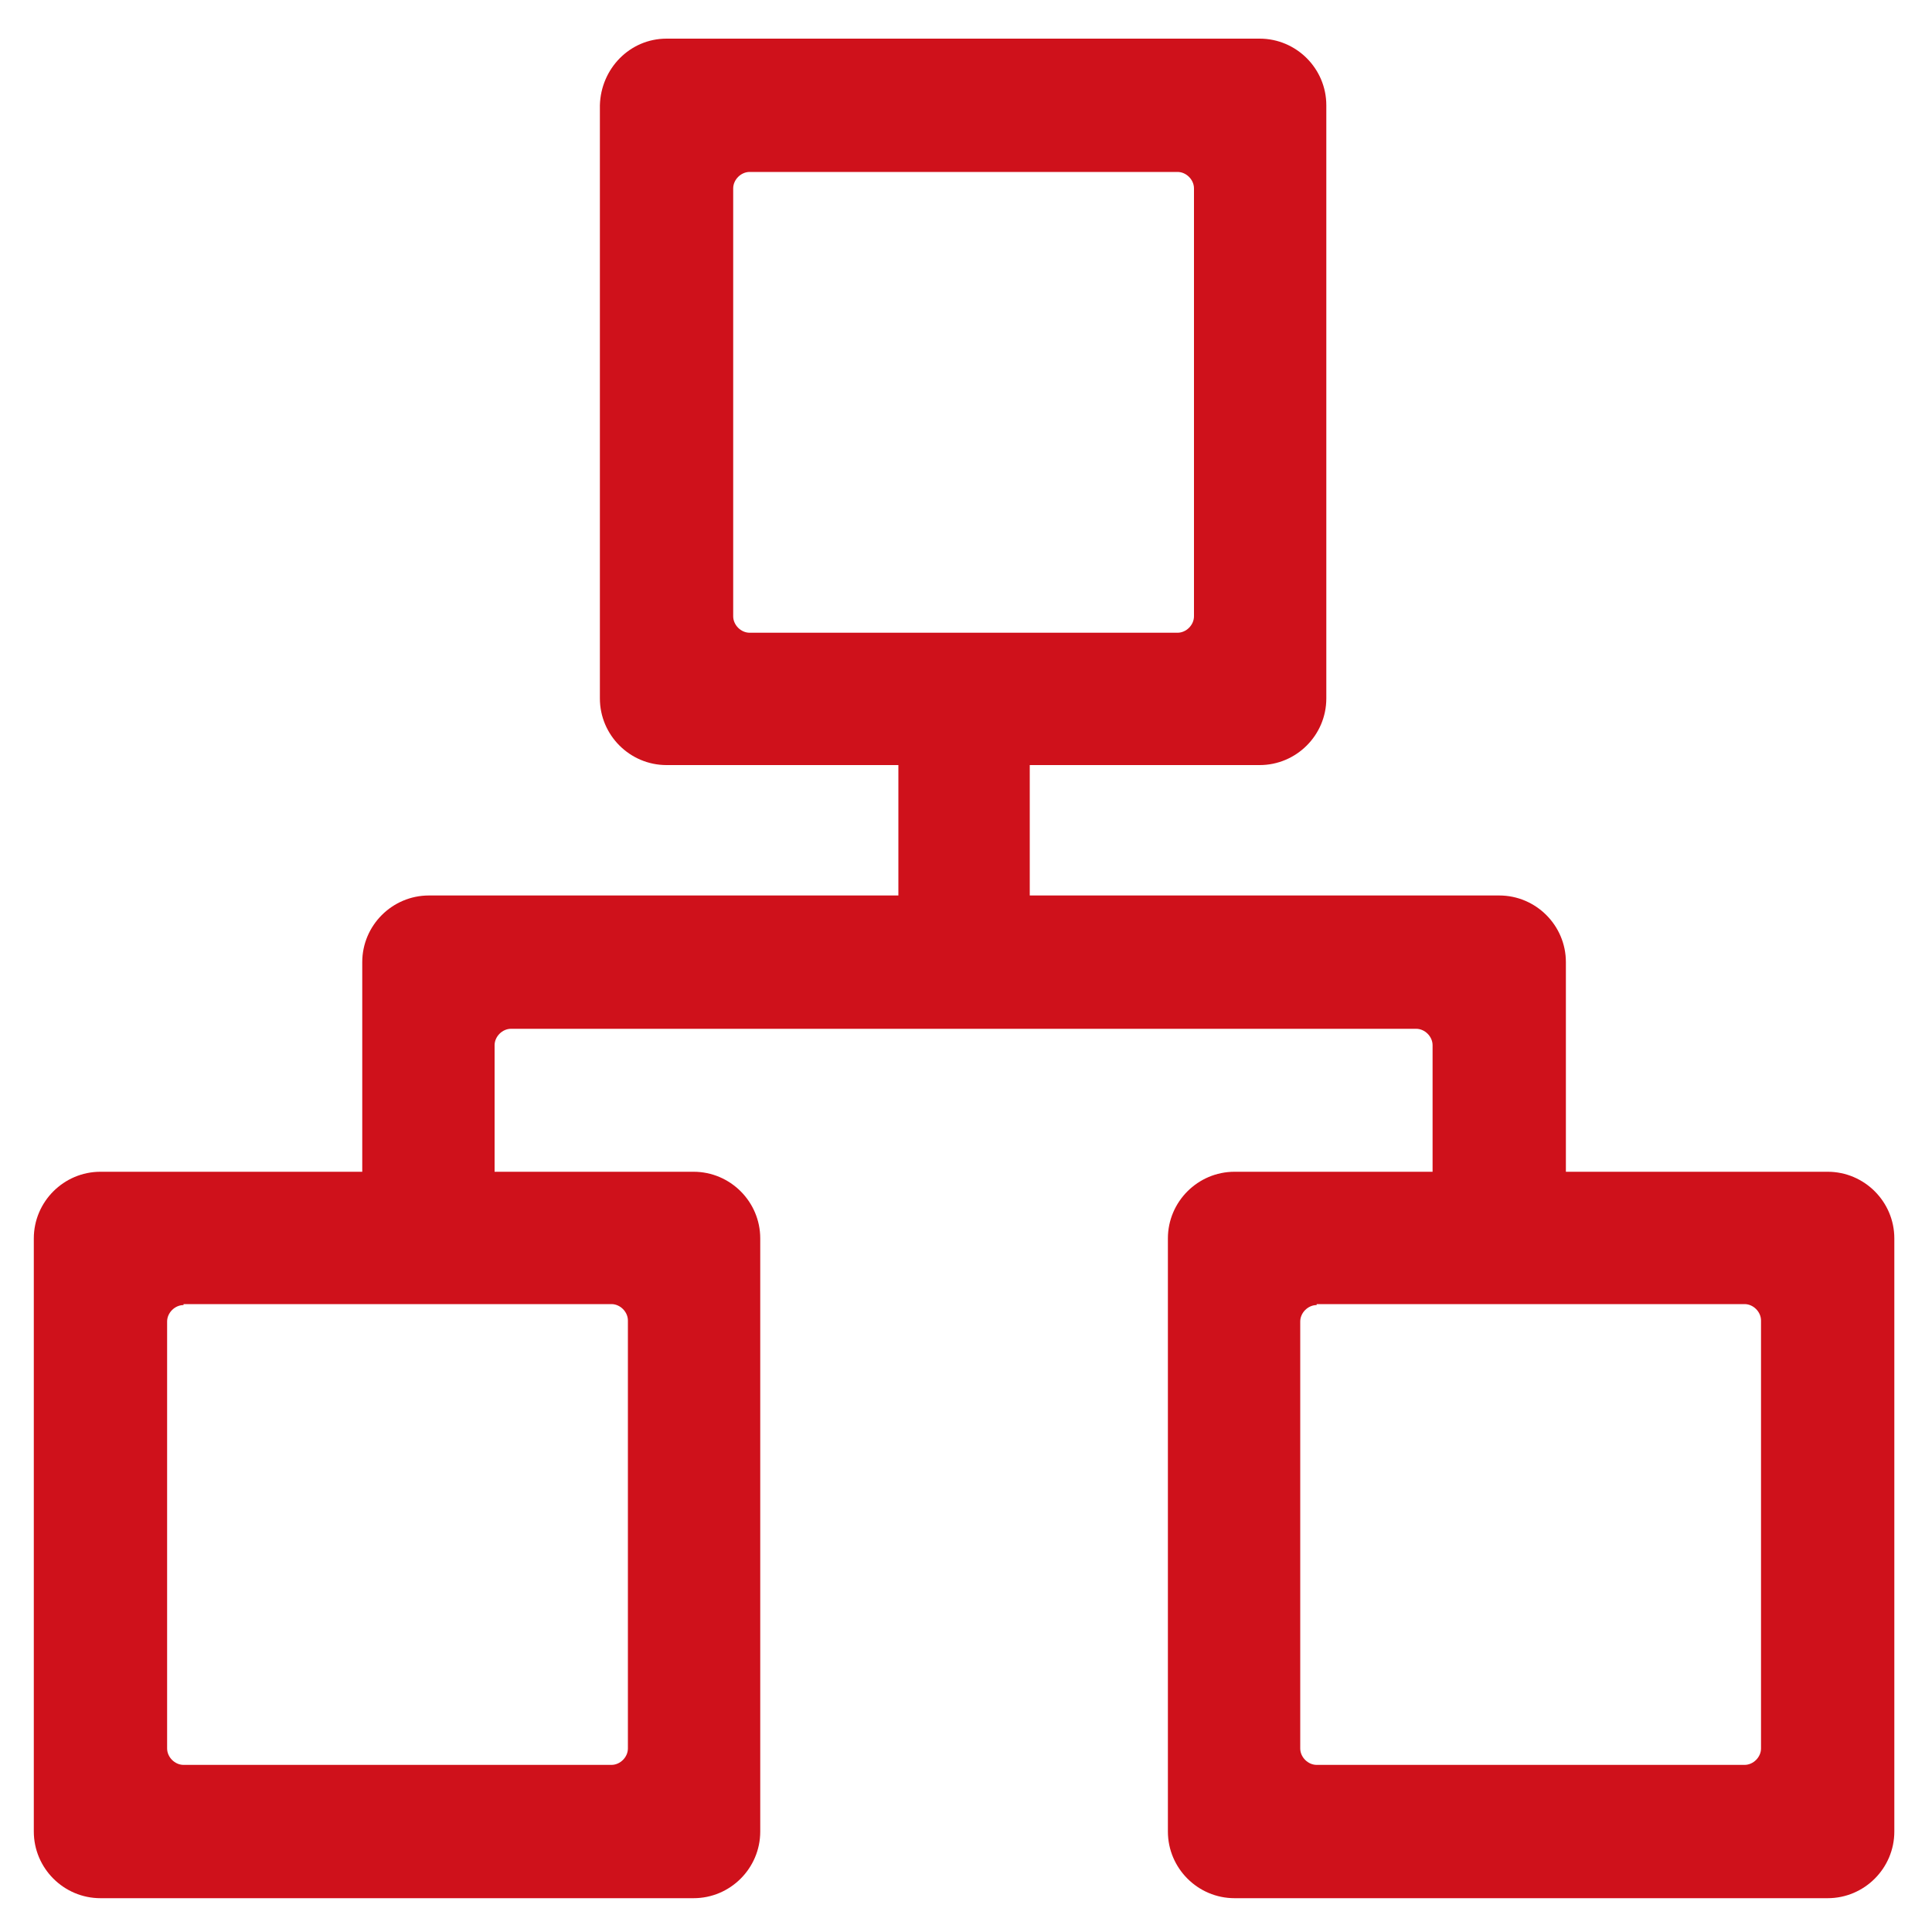 <?xml version="1.0" encoding="utf-8"?>
<!-- Generator: Adobe Illustrator 24.0.0, SVG Export Plug-In . SVG Version: 6.00 Build 0)  -->
<svg version="1.1" id="图层_1" xmlns="http://www.w3.org/2000/svg" xmlns:xlink="http://www.w3.org/1999/xlink" x="0px" y="0px"
	 viewBox="0 0 200 200" style="enable-background:new 0 0 200 200;" xml:space="preserve">
<style type="text/css">
	.st0{fill:#CF111B;}
</style>
<path class="st0" d="M148.3,121.3v-13.1c0-0.9-0.8-1.7-1.7-1.7H52.9c-0.9,0-1.7,0.8-1.7,1.7v13.1h20.6c3.8,0,6.9,3.1,6.9,6.9v61.4
	c0,3.8-3.1,6.9-6.9,6.9H10.4c-3.8,0-6.9-3.1-6.9-6.9v-61.4c0-3.8,3.1-6.9,6.9-6.9h27.1V99.6c0-3.8,3.1-6.9,6.9-6.9h48.6V79.2H69
	c-3.8,0-6.9-3.1-6.9-6.9V10.9C62.2,7.1,65.2,4,69,4h61.4c3.8,0,6.9,3.1,6.9,6.9v61.4c0,3.8-3.1,6.9-6.9,6.9h-23.8v13.5h48.6
	c3.8,0,6.9,3.1,6.9,6.9v21.7h27.1c3.8,0,6.9,3.1,6.9,6.9v61.4c0,3.8-3.1,6.9-6.9,6.9h-61.4c-3.8,0-6.9-3.1-6.9-6.9v-61.4
	c0-3.8,3.1-6.9,6.9-6.9H148.3z M77.6,17.8c-0.9,0-1.7,0.8-1.7,1.7v44.3c0,0.9,0.8,1.7,1.7,1.7h44.3c0.9,0,1.7-0.8,1.7-1.7V19.5
	c0-0.9-0.8-1.7-1.7-1.7H77.6z M19,135.1c-0.9,0-1.7,0.8-1.7,1.7V181c0,0.9,0.8,1.7,1.7,1.7h44.3c0.9,0,1.7-0.8,1.7-1.7v-44.3
	c0-0.9-0.8-1.7-1.7-1.7H19z M136.3,135.1c-0.9,0-1.7,0.8-1.7,1.7V181c0,0.9,0.8,1.7,1.7,1.7h44.3c0.9,0,1.7-0.8,1.7-1.7v-44.3
	c0-0.9-0.8-1.7-1.7-1.7H136.3z"/>
</svg>
